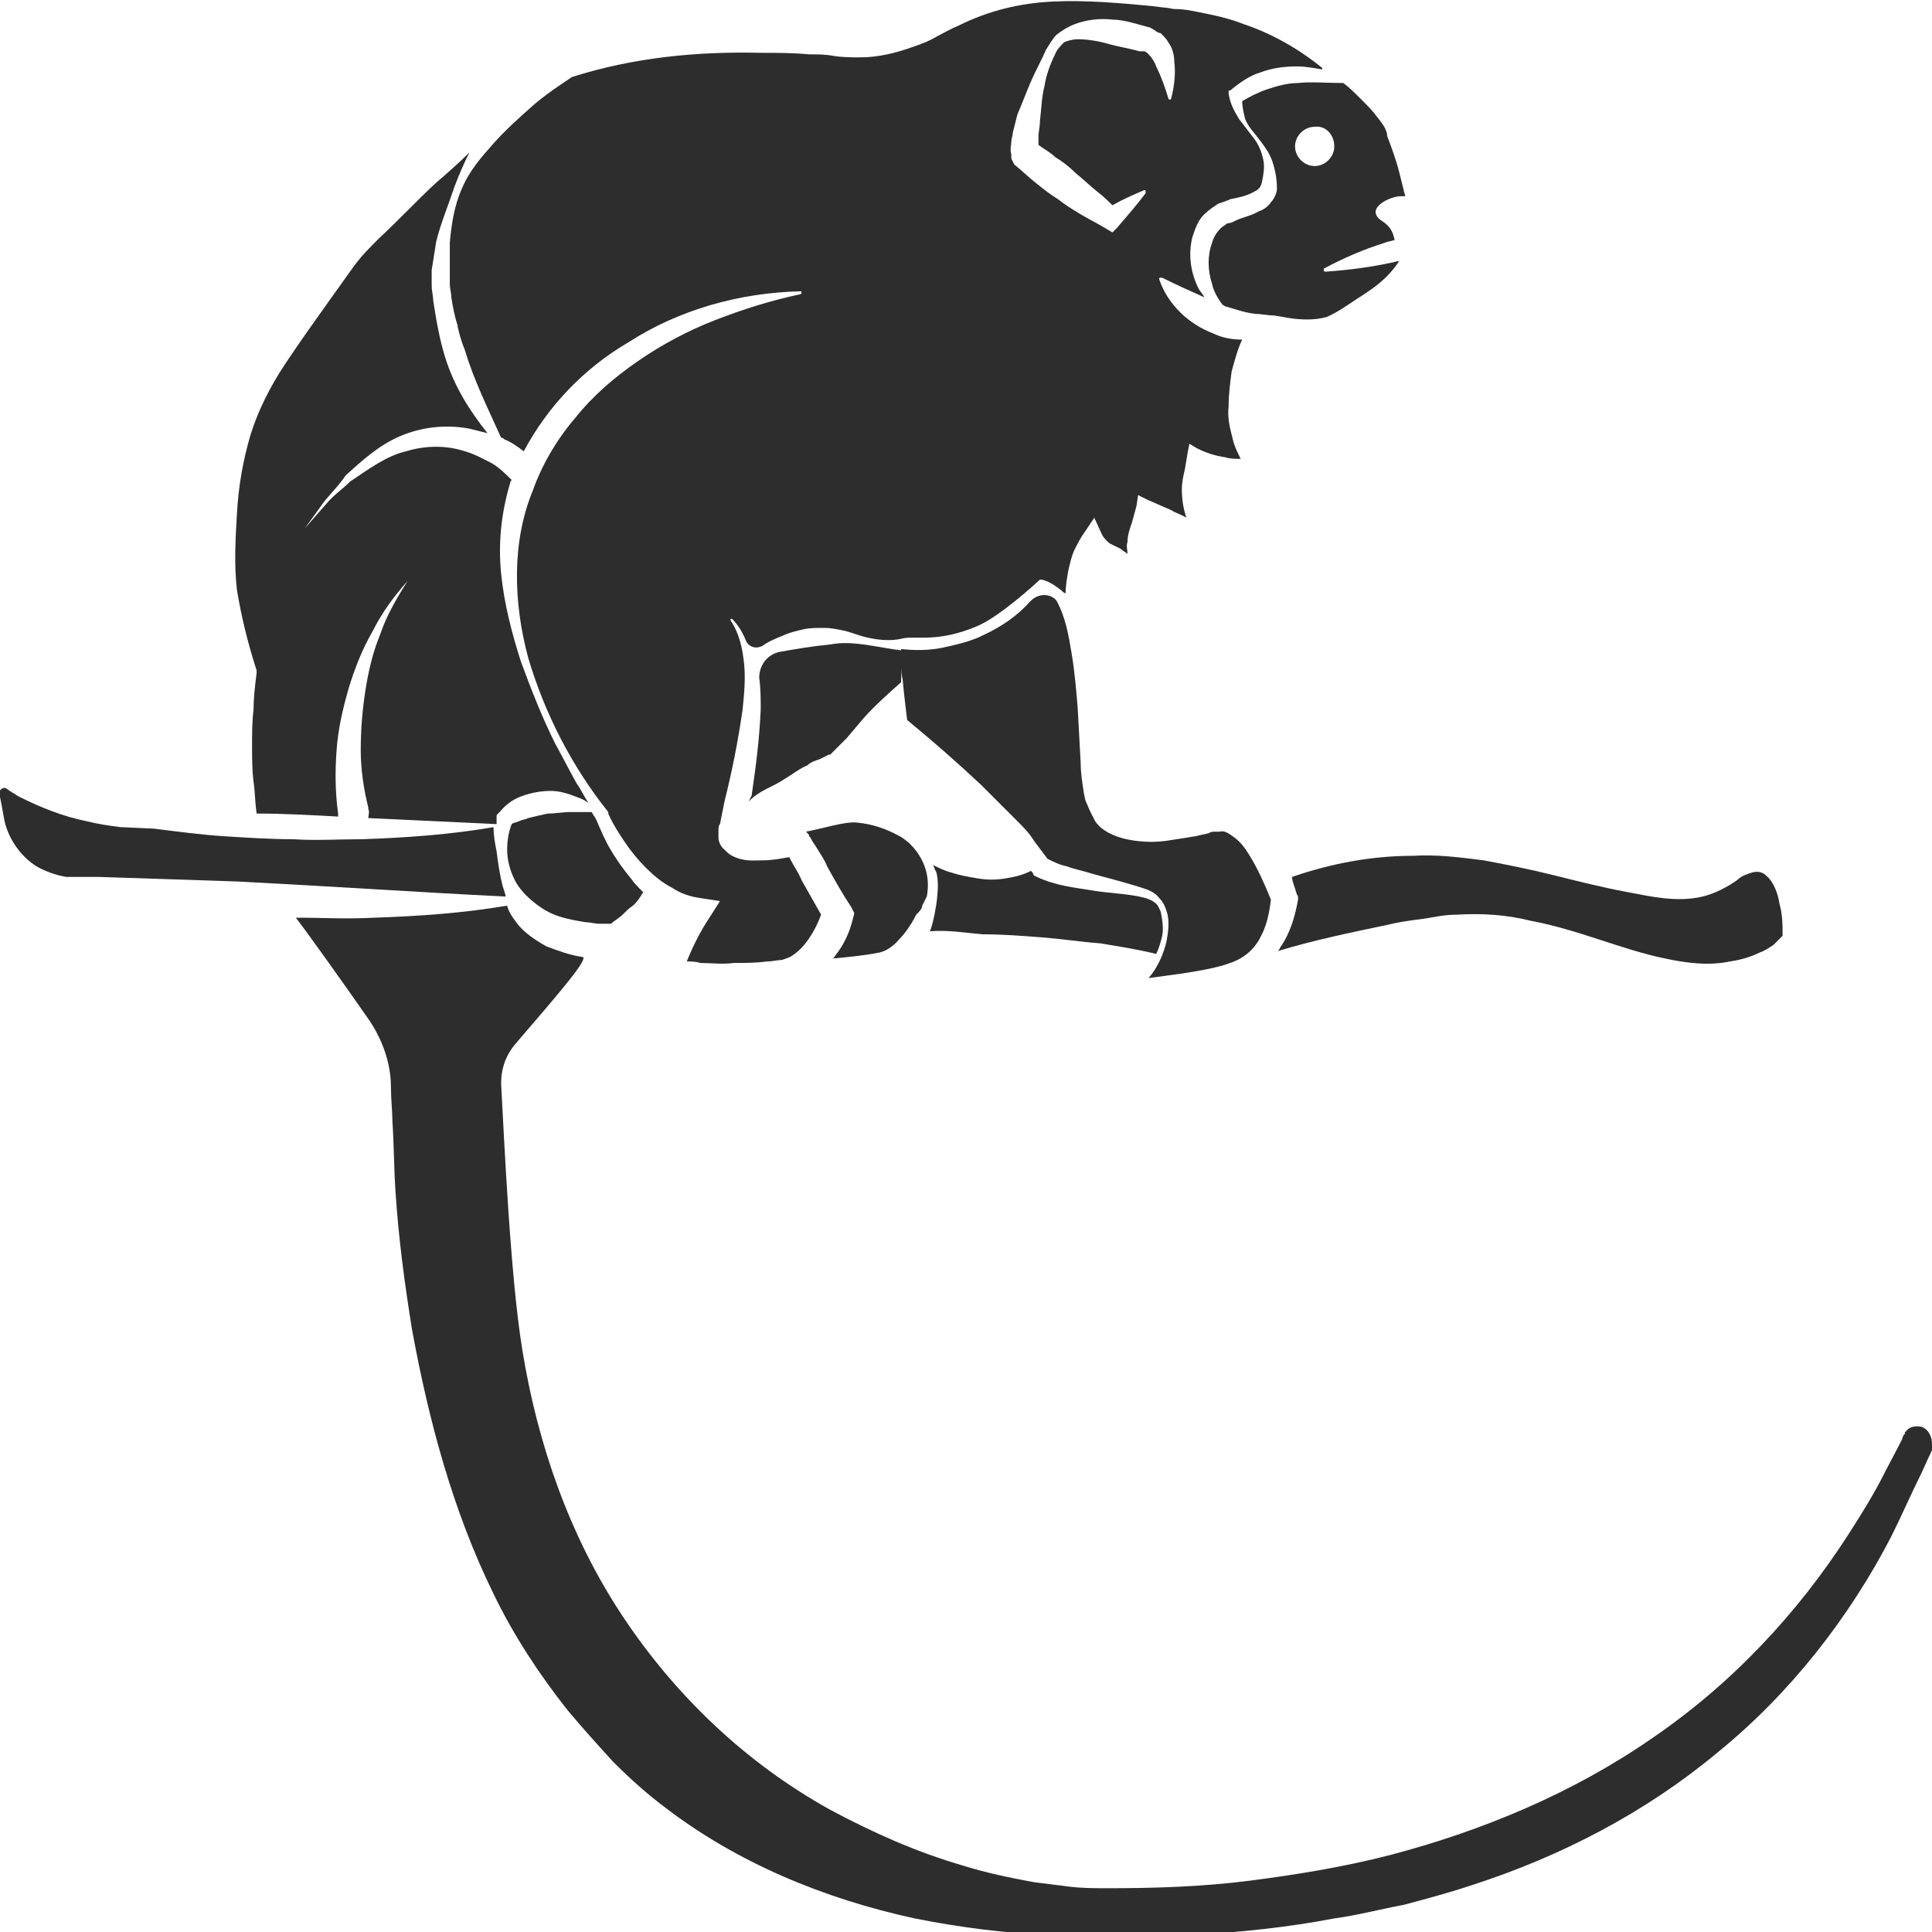 <?xml version="1.0" encoding="utf-8"?>
<!-- Generator: Adobe Illustrator 23.0.0, SVG Export Plug-In . SVG Version: 6.00 Build 0)  -->
<svg version="1.1" id="Layer_1" xmlns="http://www.w3.org/2000/svg" xmlns:xlink="http://www.w3.org/1999/xlink" x="0px" y="0px"
	 viewBox="0 0 128 128" style="enable-background:new 0 0 128 128;" xml:space="preserve">
<style type="text/css">
	.st0{fill:#2D2D2D;}
</style>
<g>
	<path class="st0" d="M81.5,63.8c0.9-0.3,1.6-0.9,2-1.7c0.4-0.7,0.6-1.6,0.7-2.5c-0.4-1-0.9-2.1-1.4-2.9c-0.3-0.5-0.6-0.9-1-1.2
		c-0.4-0.3-0.7-0.5-1-0.4c0,0-0.1,0-0.1,0l-0.2,0c-0.1,0-0.3,0-0.4,0.1l-0.9,0.2c-0.6,0.1-1.2,0.2-1.9,0.3c-0.7,0.1-1.3,0.1-2.1,0
		c-0.7-0.1-1.6-0.3-2.3-0.9c-0.2-0.2-0.3-0.3-0.4-0.5c-0.1-0.2-0.2-0.4-0.3-0.6L71.9,53l-0.1-0.5c-0.1-0.7-0.2-1.3-0.2-1.9l-0.2-3.7
		c-0.1-1.2-0.2-2.4-0.4-3.6c-0.2-1.2-0.4-2.4-1-3.5c0,0,0,0,0,0c-0.4-0.5-1.2-0.5-1.7,0c-0.9,1-1.9,1.7-3.2,2.3
		c-0.8,0.4-1.7,0.6-2.6,0.8c-0.9,0.2-1.9,0.2-2.8,0.1c0,0,0,0,0,0c0,0.5,0,1.7,0.1,2l0.1,1l0.2,1.7c1.7,1.4,3.3,2.8,4.9,4.3
		c0.8,0.8,1.6,1.6,2.4,2.4c0.4,0.4,0.8,0.8,1.1,1.3c0.3,0.4,0.6,0.8,0.9,1.2c0.4,0.2,0.8,0.4,1.3,0.5c0.5,0.2,1.1,0.3,1.7,0.5
		c1.1,0.3,2.3,0.6,3.5,1c0.3,0.1,0.7,0.3,0.9,0.6c0.3,0.3,0.4,0.6,0.5,0.9c0.2,0.6,0.1,1.3,0,1.9c-0.2,0.9-0.6,1.8-1.2,2.5
		c0.7-0.1,1.5-0.2,2.2-0.3C79.6,64.3,80.7,64.1,81.5,63.8z"/>
	<path class="st0" d="M16.9,44.1l0.1,0.3l0,0.2c-0.1,0.8-0.2,1.6-0.2,2.4c-0.1,0.8-0.1,1.6-0.1,2.4c0,0.8,0,1.6,0.1,2.4
		c0.1,0.7,0.1,1.4,0.2,2.1c1.8,0,3.6,0.1,5.4,0.2c0,0,0,0,0-0.1c0,0,0-0.1,0-0.1c-0.2-1.5-0.2-2.8-0.1-4.2c0.1-1.4,0.4-2.7,0.8-4.1
		c0.4-1.3,0.9-2.6,1.6-3.8c0.6-1.2,1.4-2.3,2.3-3.3c-0.7,1.1-1.4,2.3-1.8,3.5c-0.5,1.2-0.8,2.5-1,3.8c-0.2,1.3-0.3,2.6-0.3,3.9
		c0,1.3,0.2,2.6,0.5,3.8l0,0.1c0.1,0.2,0,0.4,0,0.6l8.5,0.4c0-0.2,0-0.3,0-0.5l0-0.1l0.2-0.2c0.5-0.6,1-0.9,1.6-1.1
		c0.6-0.2,1.2-0.3,1.8-0.3c0.6,0,1.2,0.2,1.7,0.4c0.3,0.1,0.5,0.2,0.8,0.4c-0.3-0.4-0.5-0.9-0.8-1.3c-0.5-0.9-0.9-1.7-1.4-2.6
		c-0.9-1.8-1.6-3.6-2.3-5.5c-0.6-1.9-1.1-3.8-1.3-5.8c-0.1-1-0.1-2,0-3c0.1-1,0.3-2,0.6-3c0-0.1,0.1-0.2,0.1-0.2
		c-0.4-0.4-0.8-0.8-1.3-1.1c-0.6-0.3-1.1-0.6-1.8-0.8c-1.2-0.4-2.6-0.4-3.9,0c-1.3,0.3-2.5,1.2-3.7,2c-0.5,0.5-1.1,0.9-1.6,1.5
		l-1.4,1.6l1.3-1.8c0.5-0.6,1-1.1,1.4-1.7c1.1-1,2.2-2,3.6-2.6c1.4-0.6,3-0.8,4.6-0.5c0.4,0.1,0.8,0.2,1.2,0.3
		c-1.2-1.5-2.2-3.1-2.8-5c-0.4-1.3-0.6-2.5-0.8-3.8c0-0.3-0.1-0.6-0.1-1c0-0.3,0-0.7,0-1c0.1-0.6,0.2-1.3,0.3-1.9
		c0.3-1.2,0.8-2.4,1.2-3.6c0.3-0.8,0.6-1.5,1-2.3c-0.7,0.7-1.5,1.4-2.2,2c-1.3,1.2-2.5,2.5-3.8,3.7c-0.6,0.6-1.2,1.2-1.7,1.9
		c-0.5,0.7-1,1.4-1.5,2.1c-1,1.4-2,2.8-3,4.3c-1,1.5-1.8,3.1-2.3,4.7c-0.5,1.7-0.8,3.4-0.9,5.2c-0.1,1.7-0.2,3.4,0,5.1
		C16,40.9,16.4,42.5,16.9,44.1z"/>
	<path class="st0" d="M86,5.5c-0.7,0-1.4,0.2-2,0.4c-0.6,0.2-1.2,0.5-1.7,0.8c0,0.4,0.1,0.8,0.2,1.2c0.2,0.5,0.6,0.9,0.9,1.3
		c0.3,0.4,0.7,0.9,0.9,1.5c0.2,0.6,0.3,1.2,0.3,1.8l0,0c0,0.3-0.2,0.7-0.4,0.9c-0.2,0.3-0.5,0.5-0.8,0.6c-0.5,0.3-1.1,0.4-1.5,0.6
		c-0.2,0.1-0.4,0.2-0.6,0.2c-0.1,0.1-0.3,0.2-0.4,0.3c-0.3,0.3-0.5,0.6-0.6,1c-0.3,0.8-0.3,1.8,0,2.7c0.1,0.5,0.4,1,0.7,1.4
		c0.1,0,0.1,0.1,0.2,0.1c0.7,0.2,1.2,0.4,2,0.5c0.4,0,0.8,0.1,1.2,0.1l1.2,0.2c0.8,0.1,1.6,0.1,2.3-0.1c0.7-0.3,1.4-0.8,2-1.2
		c1.1-0.7,2-1.3,2.8-2.5c-0.2,0-0.4,0.1-0.5,0.1c-1.4,0.3-2.9,0.5-4.4,0.6c0,0-0.1,0-0.1-0.1c0,0,0,0,0-0.1c1.3-0.7,2.7-1.3,4-1.7
		c0.2-0.1,0.4-0.1,0.7-0.2c-0.1-0.3-0.1-0.8-0.9-1.3c-1.1-0.8,0.6-1.6,1.3-1.6c0.1,0,0.2,0,0.3,0c0-0.1-0.1-0.3-0.1-0.4l-0.3-1.2
		c-0.2-0.8-0.5-1.6-0.8-2.4l0-0.1c-0.1-0.5-0.4-0.8-0.7-1.2c-0.3-0.4-0.6-0.7-1-1.1c-0.4-0.4-0.8-0.8-1.2-1.1
		C87.8,5.5,86.9,5.4,86,5.5z M88.4,9.7c0,0.7-0.6,1.3-1.3,1.3c-0.7,0-1.3-0.6-1.3-1.3c0-0.7,0.6-1.3,1.3-1.3
		C87.8,8.3,88.4,8.9,88.4,9.7z"/>
	<path class="st0" d="M29.8,16.1c0,0.6,0,1.2,0,1.8c0,0.3,0,0.6,0,0.9c0,0.3,0.1,0.6,0.1,0.9c0.1,0.6,0.2,1.2,0.4,1.8
		c0.1,0.6,0.3,1.2,0.5,1.7c0.6,2,1.5,3.8,2.4,5.8c0.1,0,0.1,0,0.2,0.1c0.5,0.2,0.9,0.5,1.3,0.8c1.6-3,4-5.5,6.9-7.2
		C45,20.5,49,19.4,53,19.3c0.1,0,0.1,0,0.1,0.1c0,0,0,0.1-0.1,0.1l0,0c-1.9,0.4-3.8,1-5.6,1.7c-1.8,0.7-3.5,1.6-5.1,2.7
		c-1.6,1.1-3,2.3-4.2,3.8c-1.2,1.4-2.2,3.1-2.8,4.8c-1.4,3.4-1.3,7.4-0.3,11.1c1.1,3.7,2.9,7.2,5.3,10.2l0,0l0,0.1
		c0.3,0.7,0.7,1.3,1.1,1.9c0.4,0.6,0.9,1.2,1.4,1.7c0.5,0.5,1.1,1,1.7,1.3c0.6,0.4,1.2,0.6,1.9,0.7l1.3,0.2L47,60.8
		c-0.6,0.9-1.1,1.9-1.5,2.9c0.3,0,0.6,0,0.9,0.1c0.7,0,1.5,0.1,2.2,0c0.7,0,1.5,0,2.2-0.1c0.4,0,0.7-0.1,1-0.1
		c0.3-0.1,0.6-0.2,0.7-0.3c0.8-0.5,1.5-1.6,1.9-2.7l-1.3-2.3c-0.2-0.5-0.5-0.9-0.7-1.3l-0.1-0.2l-0.1,0c-0.5,0.1-1.1,0.2-1.7,0.2
		c-0.6,0-1.2,0.1-2-0.3c-0.2-0.1-0.4-0.3-0.6-0.5c-0.2-0.2-0.3-0.5-0.3-0.7c0-0.1,0-0.2,0-0.3l0-0.2c0-0.1,0-0.3,0.1-0.4
		c0.1-0.5,0.2-1,0.3-1.5c0.5-2,0.9-4,1.2-6.1c0.1-1,0.2-2,0.1-3c-0.1-1-0.3-2-0.9-2.9c0,0,0-0.1,0-0.1c0,0,0.1,0,0.1,0
		c0.4,0.4,0.7,0.9,0.9,1.4c0.2,0.5,0.7,0.6,1.1,0.4c0.4-0.3,0.9-0.5,1.4-0.7c0.4-0.2,0.9-0.3,1.3-0.4c0.4-0.1,0.9-0.1,1.4-0.1
		c0.5,0,0.9,0.1,1.4,0.2c0.4,0.1,0.9,0.3,1.3,0.4c0.8,0.2,1.7,0.3,2.5,0.1c0.8-0.2,2.3,0.3,4.9-0.8c1.5-0.6,4.1-3,4.2-3.1
		c0,0,0,0,0.1,0c0.5,0.1,0.9,0.4,1.3,0.7c0.1,0.1,0.2,0.2,0.3,0.2c0-0.5,0.1-1.1,0.2-1.6c0.1-0.4,0.2-0.9,0.4-1.3
		c0.2-0.4,0.4-0.8,0.7-1.2l0.6-0.9l0.5,1.1c0.1,0.2,0.2,0.3,0.4,0.5c0.2,0.2,0.6,0.3,0.9,0.5c0.1,0.1,0.3,0.2,0.4,0.3
		c0-0.3-0.1-0.5,0-0.8c0-0.5,0.2-1,0.3-1.3c0.1-0.4,0.2-0.7,0.3-1.1l0.1-0.7l0.6,0.3l1.6,0.7c0.3,0.2,0.7,0.3,1,0.5
		c-0.2-0.6-0.3-1.2-0.3-1.9c0-0.4,0.1-0.9,0.2-1.3l0.2-1.2l0.1-0.5l0.5,0.3c0.6,0.3,1.2,0.5,1.9,0.6c0.3,0.1,0.6,0.1,1,0.1
		c-0.2-0.4-0.4-0.8-0.5-1.2c-0.2-0.8-0.4-1.5-0.3-2.3c0-0.8,0.1-1.5,0.2-2.3c0.2-0.7,0.4-1.5,0.7-2.1c0,0,0,0,0,0
		c-0.6,0-1.3-0.1-1.9-0.4c-0.8-0.3-1.6-0.8-2.2-1.4c-0.6-0.6-1.1-1.3-1.4-2.2c0-0.1,0-0.1,0.1-0.1c0,0,0.1,0,0.1,0l0,0
		c1,0.5,1.9,0.9,2.8,1.3c-0.1-0.2-0.3-0.4-0.4-0.6c-0.5-1-0.7-2.2-0.4-3.4c0.2-0.6,0.4-1.2,0.9-1.6c0.2-0.2,0.5-0.4,0.8-0.6
		c0.3-0.1,0.6-0.2,0.8-0.3c0.5-0.1,1-0.2,1.4-0.4c0.4-0.2,0.6-0.3,0.7-0.7l0,0c0.1-0.5,0.2-1,0.1-1.5c-0.1-0.5-0.3-1-0.6-1.4
		c-0.3-0.4-0.7-0.9-1-1.3c-0.3-0.5-0.6-1-0.7-1.7l0-0.2L81.5,6c0.6-0.5,1.3-1,2-1.2c0.8-0.3,1.6-0.4,2.4-0.4c0.6,0,1.1,0.1,1.7,0.2
		c0,0,0,0,0,0c0,0,0,0,0-0.1c-1.6-1.3-3.4-2.3-5.2-2.9c-1-0.4-2-0.6-3-0.8c-0.5-0.1-1-0.2-1.5-0.2c-0.3,0-0.5-0.1-0.8-0.1l-0.8-0.1
		c-2.1-0.2-4.4-0.4-6.5-0.3c-2.2,0.1-4.3,0.6-6.3,1.6c-0.5,0.2-1,0.5-1.4,0.7c-0.5,0.3-1,0.5-1.6,0.7c-1.1,0.4-2.3,0.7-3.5,0.7
		c-0.6,0-1.2,0-1.8-0.1c-0.5-0.1-1.1-0.1-1.6-0.1c-1.1-0.1-2.1-0.1-3.2-0.1C46.2,3.4,42,3.8,37.9,5.1C37,5.7,36.1,6.3,35.3,7
		c-0.9,0.8-1.8,1.6-2.6,2.5c-0.8,0.9-1.6,1.8-2.1,3C30.1,13.6,29.9,14.9,29.8,16.1z M67,9.4c0-0.2,0.1-0.4,0.1-0.6
		c0.1-0.4,0.2-0.8,0.3-1.2c0.3-0.7,0.6-1.5,0.9-2.2c0.3-0.7,0.7-1.4,1-2.1c0.2-0.3,0.4-0.7,0.7-1c0.4-0.3,0.7-0.5,1.2-0.7
		c0.8-0.3,1.7-0.4,2.5-0.3c0.8,0,1.6,0.3,2.4,0.5c0.1,0,0.2,0.1,0.4,0.2c0.1,0.1,0.3,0.2,0.4,0.2c0.2,0.2,0.4,0.4,0.5,0.6
		c0.3,0.4,0.4,0.9,0.4,1.3c0.1,0.8,0,1.6-0.2,2.4c0,0.1-0.1,0.1-0.1,0.1c0,0-0.1,0-0.1-0.1l0,0c-0.2-0.7-0.5-1.5-0.8-2.1
		c-0.1-0.3-0.3-0.6-0.5-0.8c-0.1-0.1-0.2-0.2-0.3-0.2c0,0-0.1,0-0.1,0l-0.2,0c-0.7-0.2-1.4-0.3-2.1-0.5c-0.7-0.2-1.4-0.3-2-0.3
		c-0.3,0-0.7,0.1-0.9,0.2c-0.2,0.2-0.5,0.5-0.6,0.8c-0.3,0.6-0.6,1.4-0.7,2.1C69,6.5,69,7.2,68.9,8c0,0.4-0.1,0.7-0.1,1.1
		c0,0.2,0,0.3,0,0.5c0.4,0.3,0.8,0.5,1.1,0.8c0.5,0.3,1,0.7,1.4,1.1c0.5,0.4,0.9,0.8,1.4,1.2c0.4,0.3,0.7,0.6,1,0.9
		c0.7-0.4,1.4-0.7,2.1-1c0.1,0,0.1,0,0.1,0.1c0,0,0,0.1,0,0.1c-0.6,0.8-1.3,1.6-1.9,2.3l-0.3,0.3l-0.5-0.3c-0.5-0.3-1.1-0.6-1.6-0.9
		c-0.5-0.3-1-0.6-1.5-1c-0.5-0.3-1-0.7-1.5-1.1c-0.5-0.4-0.9-0.8-1.4-1.2L67,10.5l0-0.3C66.9,9.9,67,9.6,67,9.4z"/>
	<path class="st0" d="M33.3,58.7c-0.2-0.8-0.3-1.5-0.4-2.3c-0.1-0.5-0.2-1-0.2-1.6c-2.9,0.5-5.8,0.7-8.7,0.8c-1.5,0-3.1,0.1-4.6,0
		c-1.5,0-3-0.1-4.6-0.2c-1.5-0.1-3-0.3-4.6-0.5L8,54.8c-0.8-0.1-1.5-0.2-2.3-0.4c-1.5-0.3-3-0.9-4.4-1.6c-0.2-0.1-0.3-0.2-0.5-0.3
		l-0.3-0.2c-0.1-0.1-0.2-0.1-0.2-0.1C0.2,52.2,0,52.3,0,52.4c0,0,0,0,0,0.1l0,0.3l0.1,0.5l0.2,1.1c0.3,1.3,1.2,2.5,2.3,3.1
		c0.6,0.3,1.2,0.5,1.8,0.6c0.2,0,0.3,0,0.5,0l0.6,0l1.1,0c3,0.1,6.1,0.2,9.1,0.3c5.9,0.3,11.8,0.7,17.8,1
		C33.5,59.3,33.4,59,33.3,58.7z"/>
	<path class="st0" d="M65.1,61.9c1.3,0,2.6,0.1,3.9,0.2c1.3,0.1,2.6,0.3,3.9,0.4c1.2,0.2,2.5,0.4,3.7,0.7c0.2-0.4,0.3-0.8,0.4-1.2
		c0.1-0.5,0-1.1-0.1-1.6c-0.1-0.2-0.2-0.5-0.4-0.6c-0.1-0.1-0.3-0.2-0.6-0.3c-1.1-0.3-2.3-0.3-3.5-0.5c-1.2-0.2-2.4-0.3-3.7-0.9
		l-0.2-0.1l-0.1-0.2c0,0-0.1-0.1-0.1-0.1c-0.6,0.3-1.1,0.4-1.7,0.5c-0.6,0.1-1.2,0.1-1.8,0c-0.6-0.1-1.2-0.2-1.8-0.4
		c-0.4-0.1-0.8-0.3-1.2-0.5c0.1,0.1,0.1,0.3,0.2,0.4c0.4,1-0.2,3.7-0.4,4C62.8,61.6,63.9,61.8,65.1,61.9z"/>
	<path class="st0" d="M85.9,59.2l0.1,0.2l0,0.2c-0.2,1.1-0.5,2.2-1.2,3.2c0,0.1-0.1,0.1-0.1,0.2c2.3-0.7,4.7-1.2,7.1-1.7
		c0.8-0.2,1.5-0.3,2.3-0.4c0.8-0.1,1.5-0.3,2.4-0.3c1.7-0.1,3.3,0,4.9,0.4c3.2,0.6,6,1.9,8.9,2.5c1.4,0.3,2.9,0.5,4.3,0.2
		c0.7-0.1,1.4-0.3,2-0.6c0.3-0.1,0.6-0.3,0.9-0.5c0.2-0.2,0.4-0.4,0.6-0.6c0-0.7,0-1.4-0.2-2.1c-0.1-0.7-0.4-1.5-0.9-1.9
		c-0.2-0.2-0.5-0.3-0.9-0.2c-0.3,0.1-0.7,0.2-1,0.5c-0.7,0.5-1.5,0.9-2.3,1.1c-1.7,0.4-3.4,0-5-0.3c-1.6-0.3-3.2-0.7-4.8-1.1
		c-1.6-0.4-3.1-0.7-4.7-1c-1.6-0.2-3.1-0.4-4.7-0.3c-2.7,0-5.4,0.5-8,1.4C85.6,58.4,85.8,58.8,85.9,59.2z"/>
	<path class="st0" d="M127.1,94.5c-0.2,0-0.5,0-0.7,0.2c-0.1,0.1-0.2,0.2-0.2,0.2l0,0.1l-0.1,0.1l-0.1,0.3l-1.1,2.1
		c-0.7,1.4-1.5,2.7-2.4,4.1c-3.4,5.3-7.8,10-13.1,13.6c-5.2,3.6-11.2,6.1-17.3,7.7c-3.1,0.8-6.2,1.3-9.3,1.7
		c-3.1,0.4-6.3,0.5-9.4,0.5c-0.8,0-1.7,0-2.5-0.1c-0.8-0.1-1.6-0.2-2.4-0.3c-1.6-0.3-3.1-0.6-4.7-1.1c-3.1-0.9-6-2.2-8.8-3.7
		c-5.6-3.1-10.3-7.6-13.8-12.9c-3.5-5.3-5.6-11.4-6.6-17.6c-0.8-4.9-1.2-14-1.4-17.6c0-1,0.3-1.9,1-2.7c3.1-3.6,4.8-5.6,4.4-5.7
		c-0.8-0.1-1.6-0.4-2.4-0.7c-0.7-0.4-1.5-0.9-2-1.6c-0.3-0.4-0.5-0.7-0.6-1.1c-2.9,0.5-5.9,0.7-8.8,0.8c-2.1,0.1-3.1,0-5.2,0
		c0.7,0.9,3.2,4.4,4.8,6.7c0.9,1.3,1.5,2.9,1.5,4.5c0,0.8,0.1,1.7,0.1,2.3c0.1,1.5,0.1,3.1,0.2,4.6c0.2,3.1,0.6,6.1,1.1,9.2
		c1.1,6,2.7,12,5.4,17.5c1.3,2.7,3,5.3,4.9,7.7c1,1.2,2,2.3,3,3.4c1.1,1.1,2.2,2.1,3.4,3c4.8,3.7,10.6,6.1,16.6,7.4
		c3,0.6,6.1,1,9.2,1.1c0.8,0,1.5,0.1,2.3,0.1l2.3,0c1.6,0,3.1-0.1,4.7-0.1c3.1-0.2,6.2-0.5,9.3-1.1c1.5-0.2,3-0.6,4.6-0.9
		c1.5-0.4,3-0.8,4.5-1.3c5.9-1.9,11.5-4.8,16.3-8.8c4.8-3.9,8.7-8.9,11.5-14.3c0.7-1.4,1.3-2.8,2-4.2l0.5-1.1
		c0.2-0.4,0.3-0.6,0.2-0.8C128,94.9,127.5,94.5,127.1,94.5z"/>
	<path class="st0" d="M55.5,63.1c-0.1,0.1-0.2,0.3-0.3,0.4c1.1-0.1,2.1-0.2,3.1-0.4c0.4-0.1,0.9-0.4,1.3-0.9c0.4-0.4,0.8-1,1.1-1.6
		l0.1-0.1l0,0c0.1-0.1,0.3-0.3,0.3-0.5c0.1-0.2,0.2-0.4,0.3-0.6c0.1-0.5,0.1-1,0-1.5c-0.2-1-0.9-2-1.8-2.5c-0.9-0.5-1.8-0.8-2.8-0.9
		c-0.8-0.1-2.3,0.4-3.4,0.6c0,0,0,0,0.1,0.1c0.1,0.1,0.1,0.1,0.1,0.2l0.1,0.1l0.1,0.2l0.2,0.3c0.3,0.5,0.6,0.9,0.8,1.4
		c0.5,0.9,1,1.8,1.6,2.7l0.2,0.4l-0.1,0.4C56.3,61.7,56,62.4,55.5,63.1z"/>
	<path class="st0" d="M39.5,54.3c-0.1-0.2-0.2-0.3-0.3-0.5c-0.2,0-0.4,0-0.6,0c-0.3,0-0.5,0-0.8,0c-0.5,0-1,0.1-1.5,0.1
		c-0.5,0.1-0.9,0.2-1.3,0.3c-0.2,0.1-0.4,0.1-0.6,0.2c-0.2,0.1-0.4,0.1-0.5,0.2c-0.2,0.5-0.3,1.1-0.3,1.7c0,0.7,0.2,1.4,0.5,2
		c0.3,0.6,0.8,1.1,1.3,1.5c0.5,0.4,1,0.7,1.6,0.9c0.6,0.2,1.2,0.3,1.8,0.4c0.3,0,0.6,0.1,0.9,0.1c0.2,0,0.3,0,0.4,0
		c0.1,0,0.3,0,0.3,0c0.1,0,0.1,0,0.2-0.1c0.1-0.1,0.3-0.2,0.4-0.3c0.3-0.2,0.5-0.5,0.8-0.7c0.3-0.2,0.5-0.5,0.7-0.8
		c0-0.1,0.1-0.1,0.1-0.2c-0.3-0.3-0.6-0.6-0.8-0.9c-0.5-0.6-1-1.3-1.4-2C40.1,55.7,39.8,55,39.5,54.3z"/>
	<path class="st0" d="M49.6,53.1c0.8-0.8,1.5-0.9,2.4-1.5c0.5-0.3,1-0.7,1.5-0.9c0.2-0.2,0.5-0.3,0.8-0.4l0.4-0.2l0.2-0.1
		c0,0,0,0,0.1,0c0.1-0.1,0.3-0.3,0.5-0.5c0.2-0.2,0.4-0.4,0.6-0.6l1.1-1.3c0.7-0.8,1.6-1.6,2.5-2.4l0-0.1c0-0.3,0.1-1.4,0.1-2
		c-1.7-0.2-3.3-0.7-4.8-0.4c-1.1,0.1-2.3,0.3-3.4,0.5c-0.8,0.2-1.3,0.9-1.3,1.7c0.1,0.7,0.1,1.5,0.1,2.1c-0.1,2.1-0.3,3.6-0.6,5.7
		L49.6,53.1z"/>
</g>
</svg>
